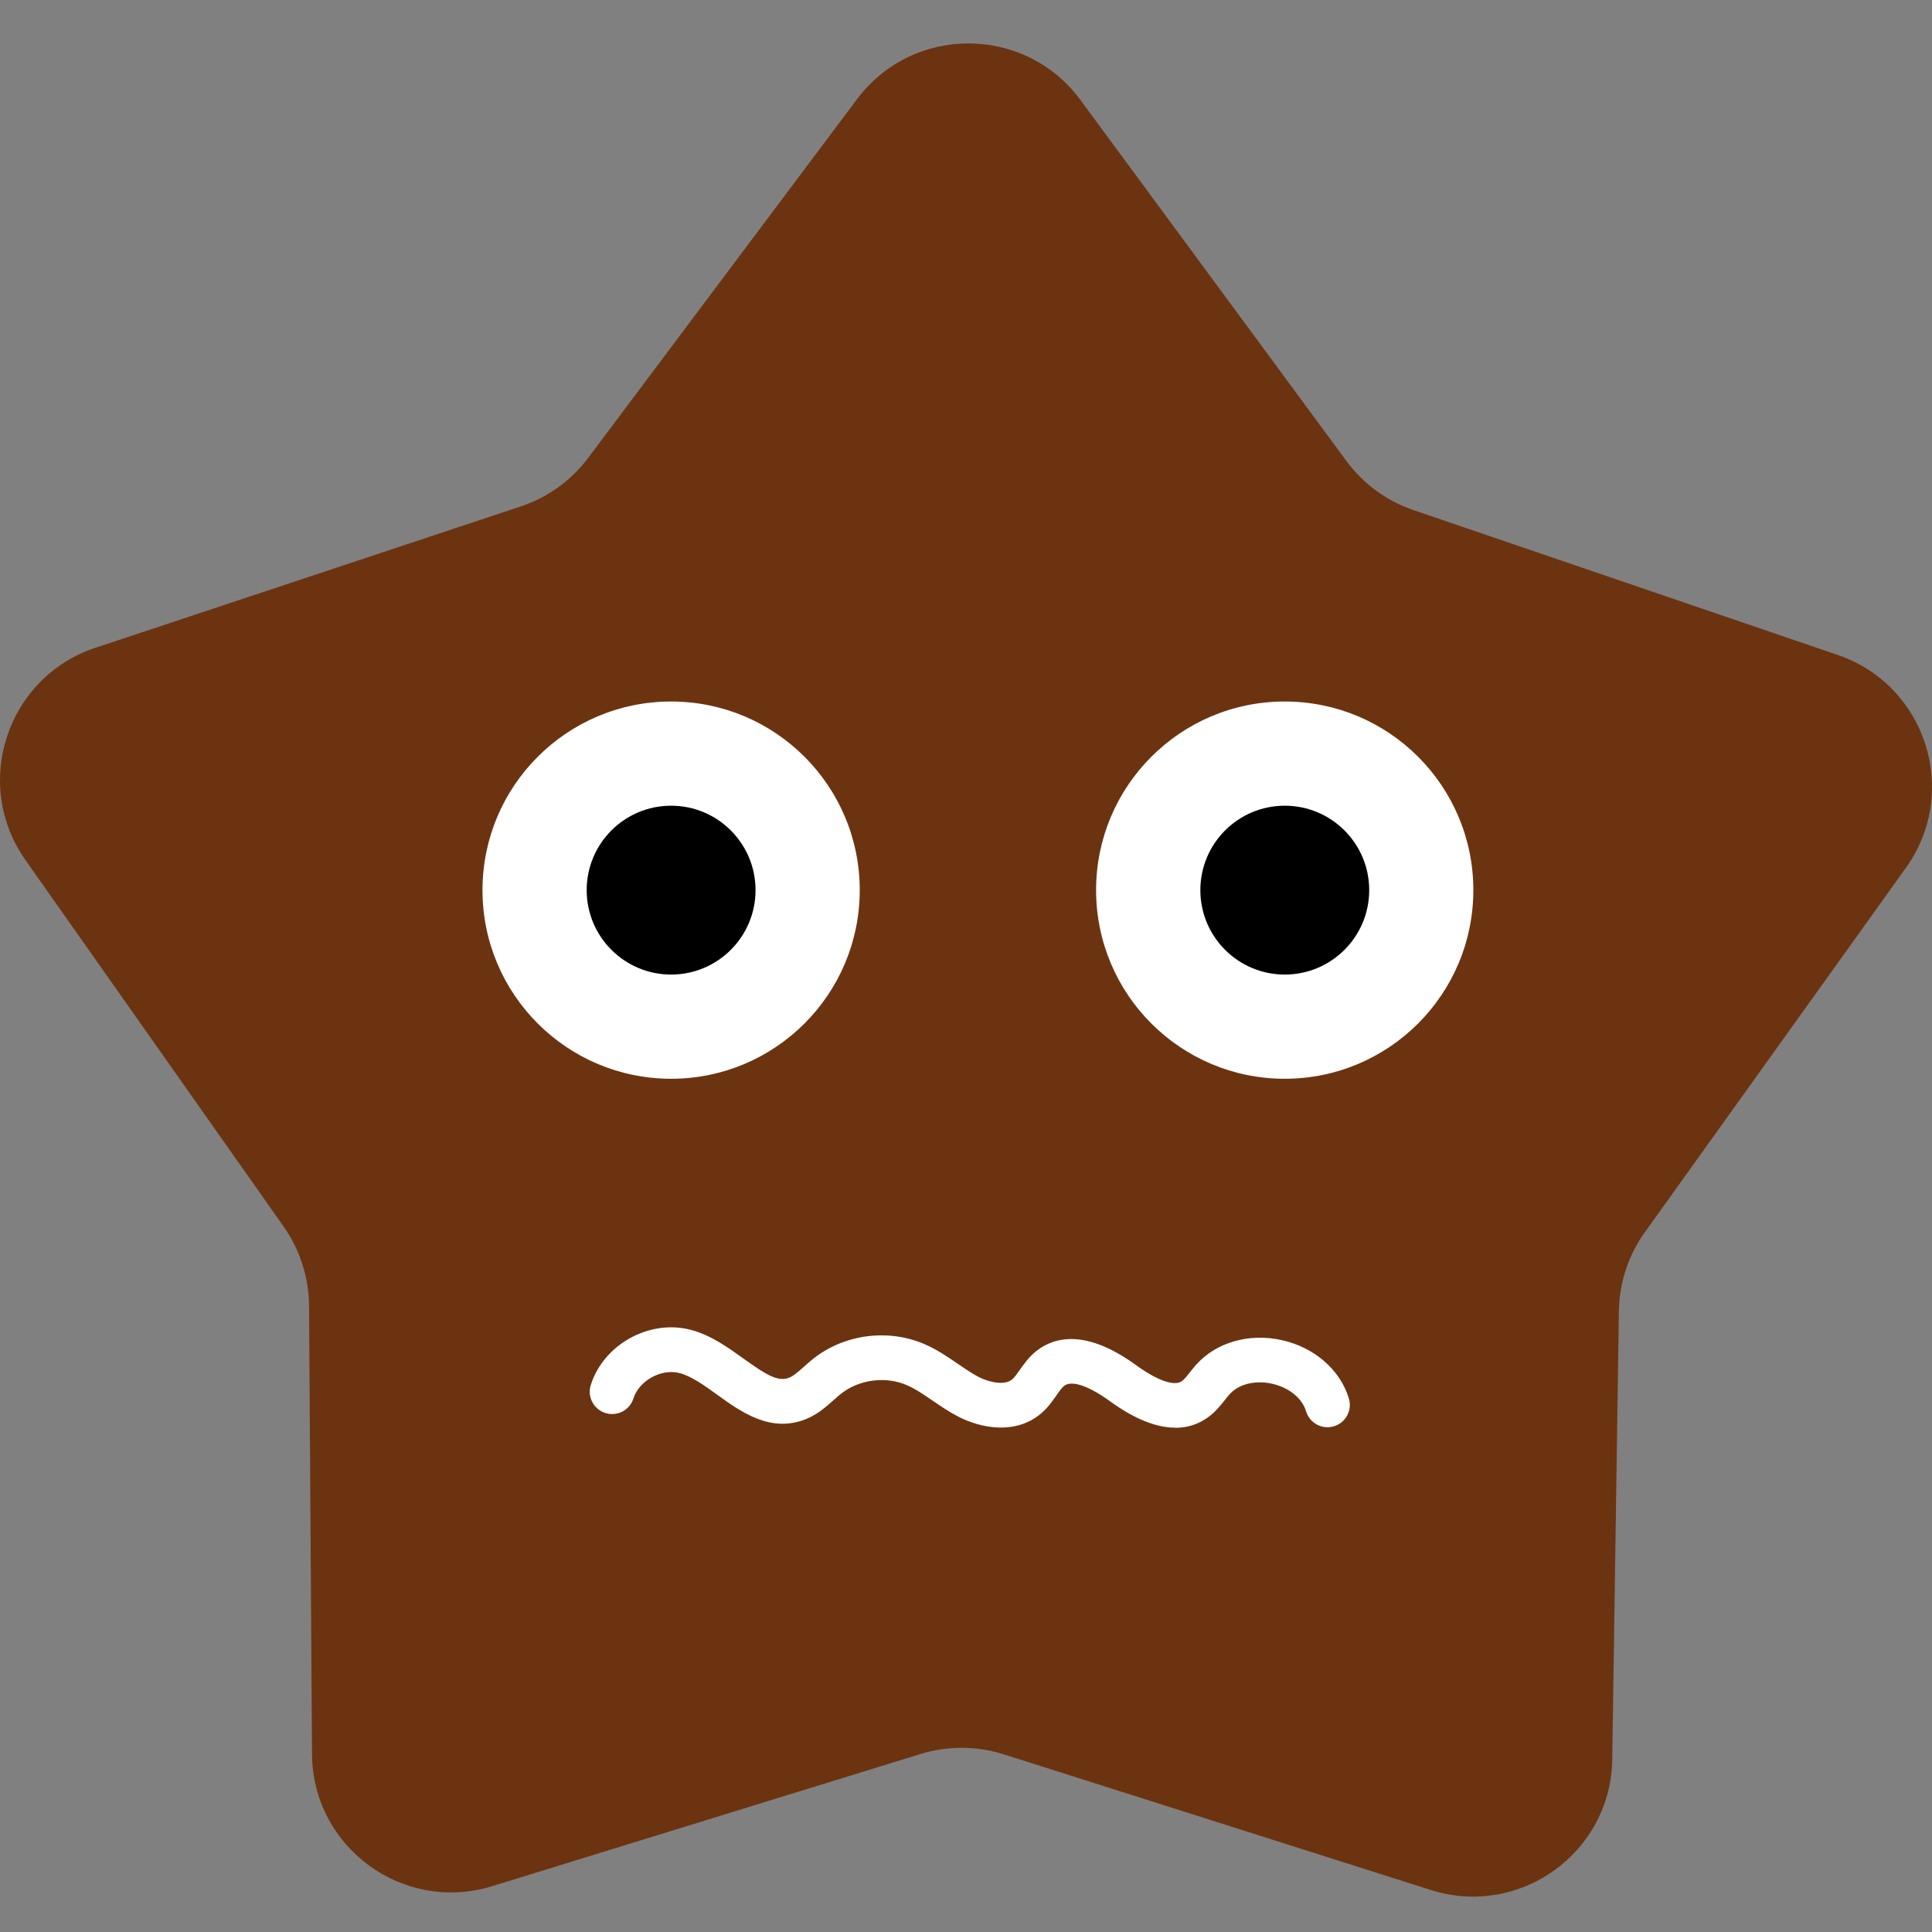 <?xml version="1.0" encoding="UTF-8"?>
<svg id="uuid-540271bc-219b-4b17-99b0-e77bcbef16ae" data-name="Livello 1" xmlns="http://www.w3.org/2000/svg" width="30" height="30" viewBox="0 0 30 30">
  <rect x="0" y="0" width="30" height="30" fill="#808080" stroke="none"/>
  <defs>
    <style>
      .uuid-5f80f1aa-6a08-4594-a471-2bc3158864f3 {
        fill: #fff;
      }

      .uuid-5950c600-c0f4-4ca8-a861-9646b104ec49 {
        fill: #6c3310;
      }
    </style>
  </defs>
  <path class="uuid-5950c600-c0f4-4ca8-a861-9646b104ec49" d="M21.949,7.921l6.587,2.249c1.371,.468,1.903,2.127,1.059,3.305l-4.053,5.658c-.257,.358-.398,.786-.404,1.227l-.103,6.959c-.021,1.449-1.435,2.467-2.816,2.029l-6.633-2.107c-.42-.133-.871-.135-1.292-.005l-6.65,2.052c-1.385,.427-2.79-.602-2.799-2.051l-.046-6.96c-.003-.441-.141-.87-.394-1.23L.395,13.355c-.834-1.185-.289-2.839,1.086-3.296l6.605-2.195c.418-.139,.784-.402,1.048-.755L13.308,1.54c.869-1.16,2.611-1.153,3.47,.014l4.128,5.603c.261,.355,.625,.621,1.042,.764Z"/>
  <path class="uuid-5f80f1aa-6a08-4594-a471-2bc3158864f3" d="M7.492,13.822c0-1.617,1.311-2.929,2.929-2.929s2.929,1.311,2.929,2.929-1.312,2.929-2.929,2.929-2.929-1.311-2.929-2.929"/>
  <path d="M9.11,13.822c0-.724,.587-1.311,1.311-1.311s1.311,.587,1.311,1.311-.587,1.311-1.311,1.311-1.311-.587-1.311-1.311"/>
  <path class="uuid-5f80f1aa-6a08-4594-a471-2bc3158864f3" d="M17.02,13.822c0-1.617,1.311-2.929,2.929-2.929s2.929,1.311,2.929,2.929-1.312,2.929-2.929,2.929-2.929-1.311-2.929-2.929"/>
  <path d="M18.639,13.822c0-.724,.587-1.311,1.311-1.311s1.311,.587,1.311,1.311-.587,1.311-1.311,1.311-1.311-.587-1.311-1.311"/>
  <path class="uuid-5f80f1aa-6a08-4594-a471-2bc3158864f3" d="M18.25,22.169c-.298,0-.639-.138-1.019-.414-.326-.236-.59-.325-.705-.237-.037,.028-.079,.088-.123,.151-.062,.089-.132,.19-.237,.279-.388,.329-.923,.239-1.294,.045-.143-.074-.27-.162-.392-.245-.14-.096-.272-.186-.407-.243-.325-.137-.732-.084-1.01,.134-.038,.03-.077,.065-.119,.102-.118,.105-.251,.224-.435,.297-.544,.216-1.002-.114-1.37-.379-.206-.148-.4-.289-.587-.338-.281-.074-.629,.117-.716,.394-.058,.183-.253,.284-.436,.226-.183-.058-.284-.253-.226-.436,.201-.632,.913-1.024,1.554-.855,.312,.082,.58,.276,.817,.446,.352,.253,.536,.365,.708,.297,.07-.028,.148-.097,.23-.17,.048-.043,.097-.087,.152-.13,.478-.374,1.148-.463,1.707-.227,.2,.084,.367,.199,.529,.31,.111,.076,.215,.147,.321,.203,.176,.092,.413,.135,.525,.041,.036-.031,.075-.087,.117-.146,.066-.094,.148-.212,.272-.306,.271-.206,.757-.334,1.532,.228,.335,.243,.596,.334,.715,.25,.036-.026,.078-.079,.123-.136,.032-.041,.065-.082,.099-.12,.311-.347,.82-.493,1.327-.381s.907,.459,1.043,.905c.056,.183-.047,.377-.231,.433-.184,.056-.377-.048-.433-.231-.075-.247-.323-.384-.529-.43-.206-.046-.488-.026-.661,.166-.025,.028-.048,.057-.071,.087-.067,.084-.149,.189-.268,.273-.15,.106-.318,.159-.503,.159"/>
</svg>